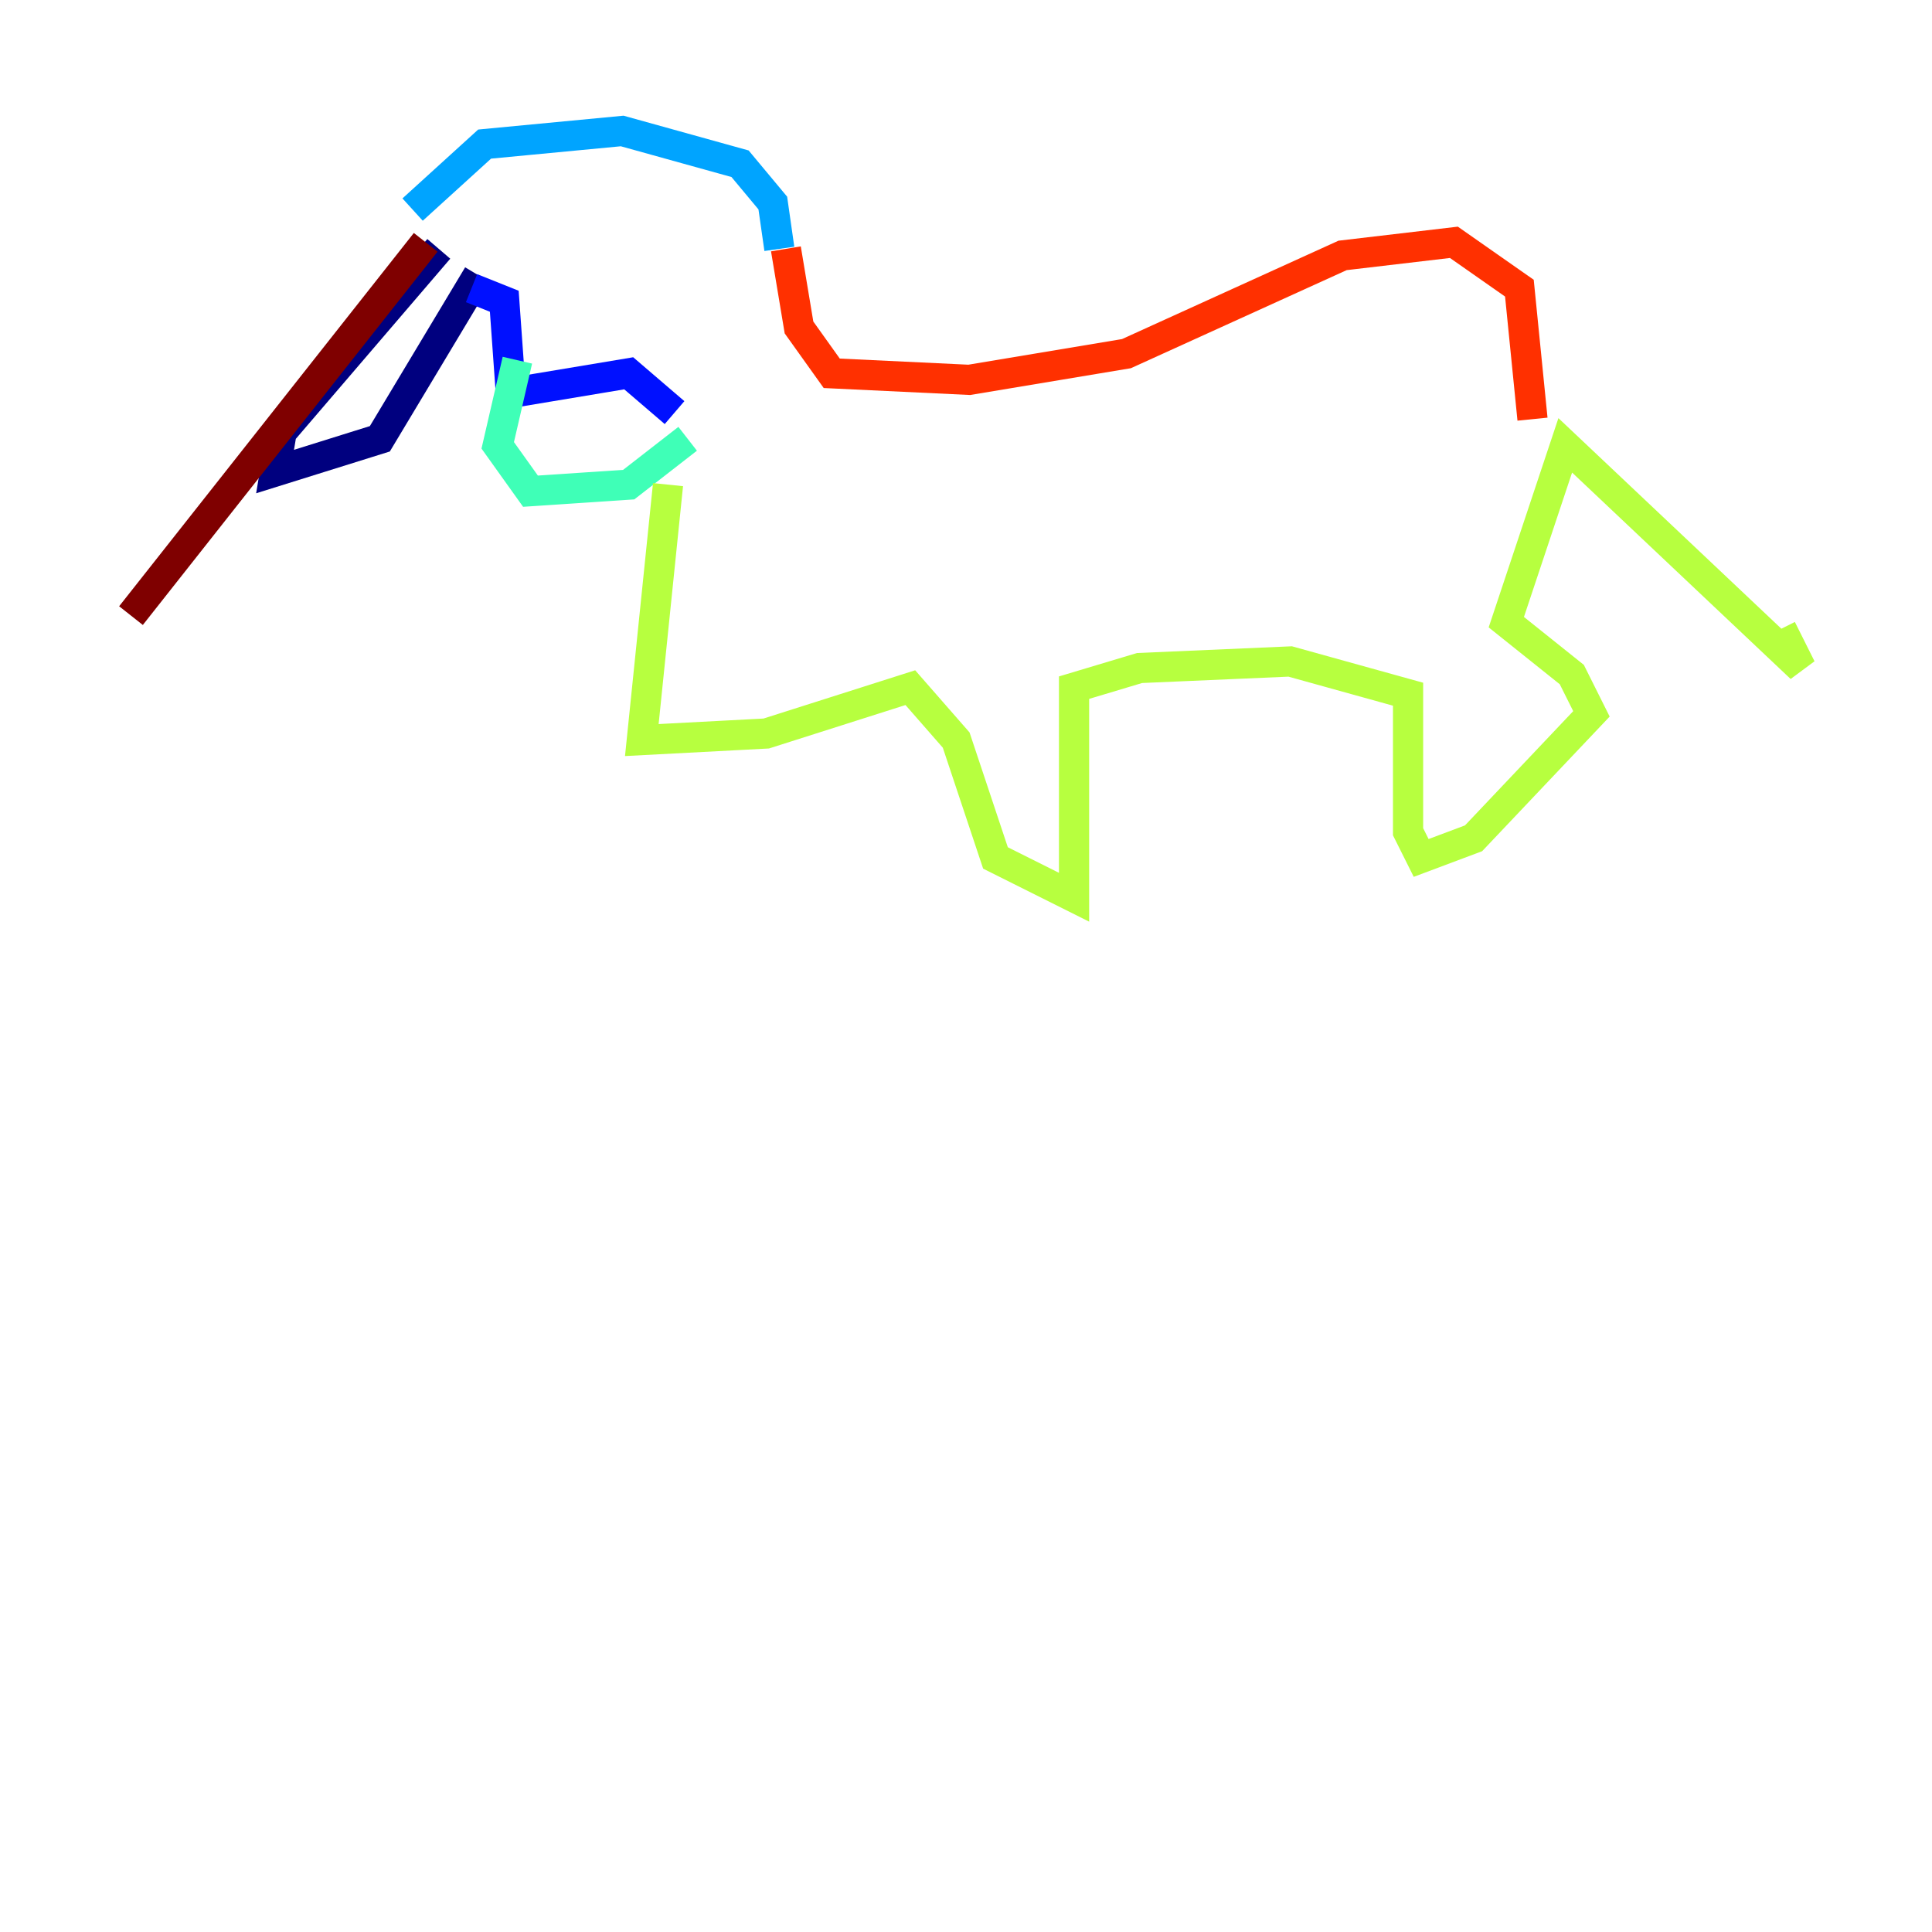 <?xml version="1.0" encoding="utf-8" ?>
<svg baseProfile="tiny" height="128" version="1.2" viewBox="0,0,128,128" width="128" xmlns="http://www.w3.org/2000/svg" xmlns:ev="http://www.w3.org/2001/xml-events" xmlns:xlink="http://www.w3.org/1999/xlink"><defs /><polyline fill="none" points="29.071,16.488 18.658,28.637 18.224,31.241 25.166,29.071 31.675,18.224" stroke="#00007f" stroke-width="2" /><polyline fill="none" points="31.241,19.091 33.41,19.959 33.844,26.034 41.654,24.732 44.691,27.336" stroke="#0010ff" stroke-width="2" /><polyline fill="none" points="27.336,13.885 32.108,9.546 41.22,8.678 49.031,10.848 51.2,13.451 51.634,16.488" stroke="#00a4ff" stroke-width="2" /><polyline fill="none" points="34.278,23.864 32.976,29.505 35.146,32.542 41.654,32.108 45.559,29.071" stroke="#3fffb7" stroke-width="2" /><polyline fill="none" points="44.258,32.108 42.522,49.031 50.766,48.597 60.312,45.559 63.349,49.031 65.953,56.841 71.159,59.444 71.159,45.559 75.498,44.258 85.478,43.824 93.288,45.993 93.288,55.105 94.156,56.841 97.627,55.539 105.437,47.295 104.136,44.691 99.797,41.22 103.702,29.505 119.322,44.258 118.02,41.654" stroke="#b7ff3f" stroke-width="2" /><polyline fill="none" points="105.003,31.675 105.003,31.675" stroke="#ffb900" stroke-width="2" /><polyline fill="none" points="101.532,27.77 100.664,19.091 96.325,16.054 88.949,16.922 74.63,23.43 64.217,25.166 55.105,24.732 52.936,21.695 52.068,16.488" stroke="#ff3000" stroke-width="2" /><polyline fill="none" points="28.203,16.054 8.678,40.786" stroke="#7f0000" stroke-width="2" /></svg>